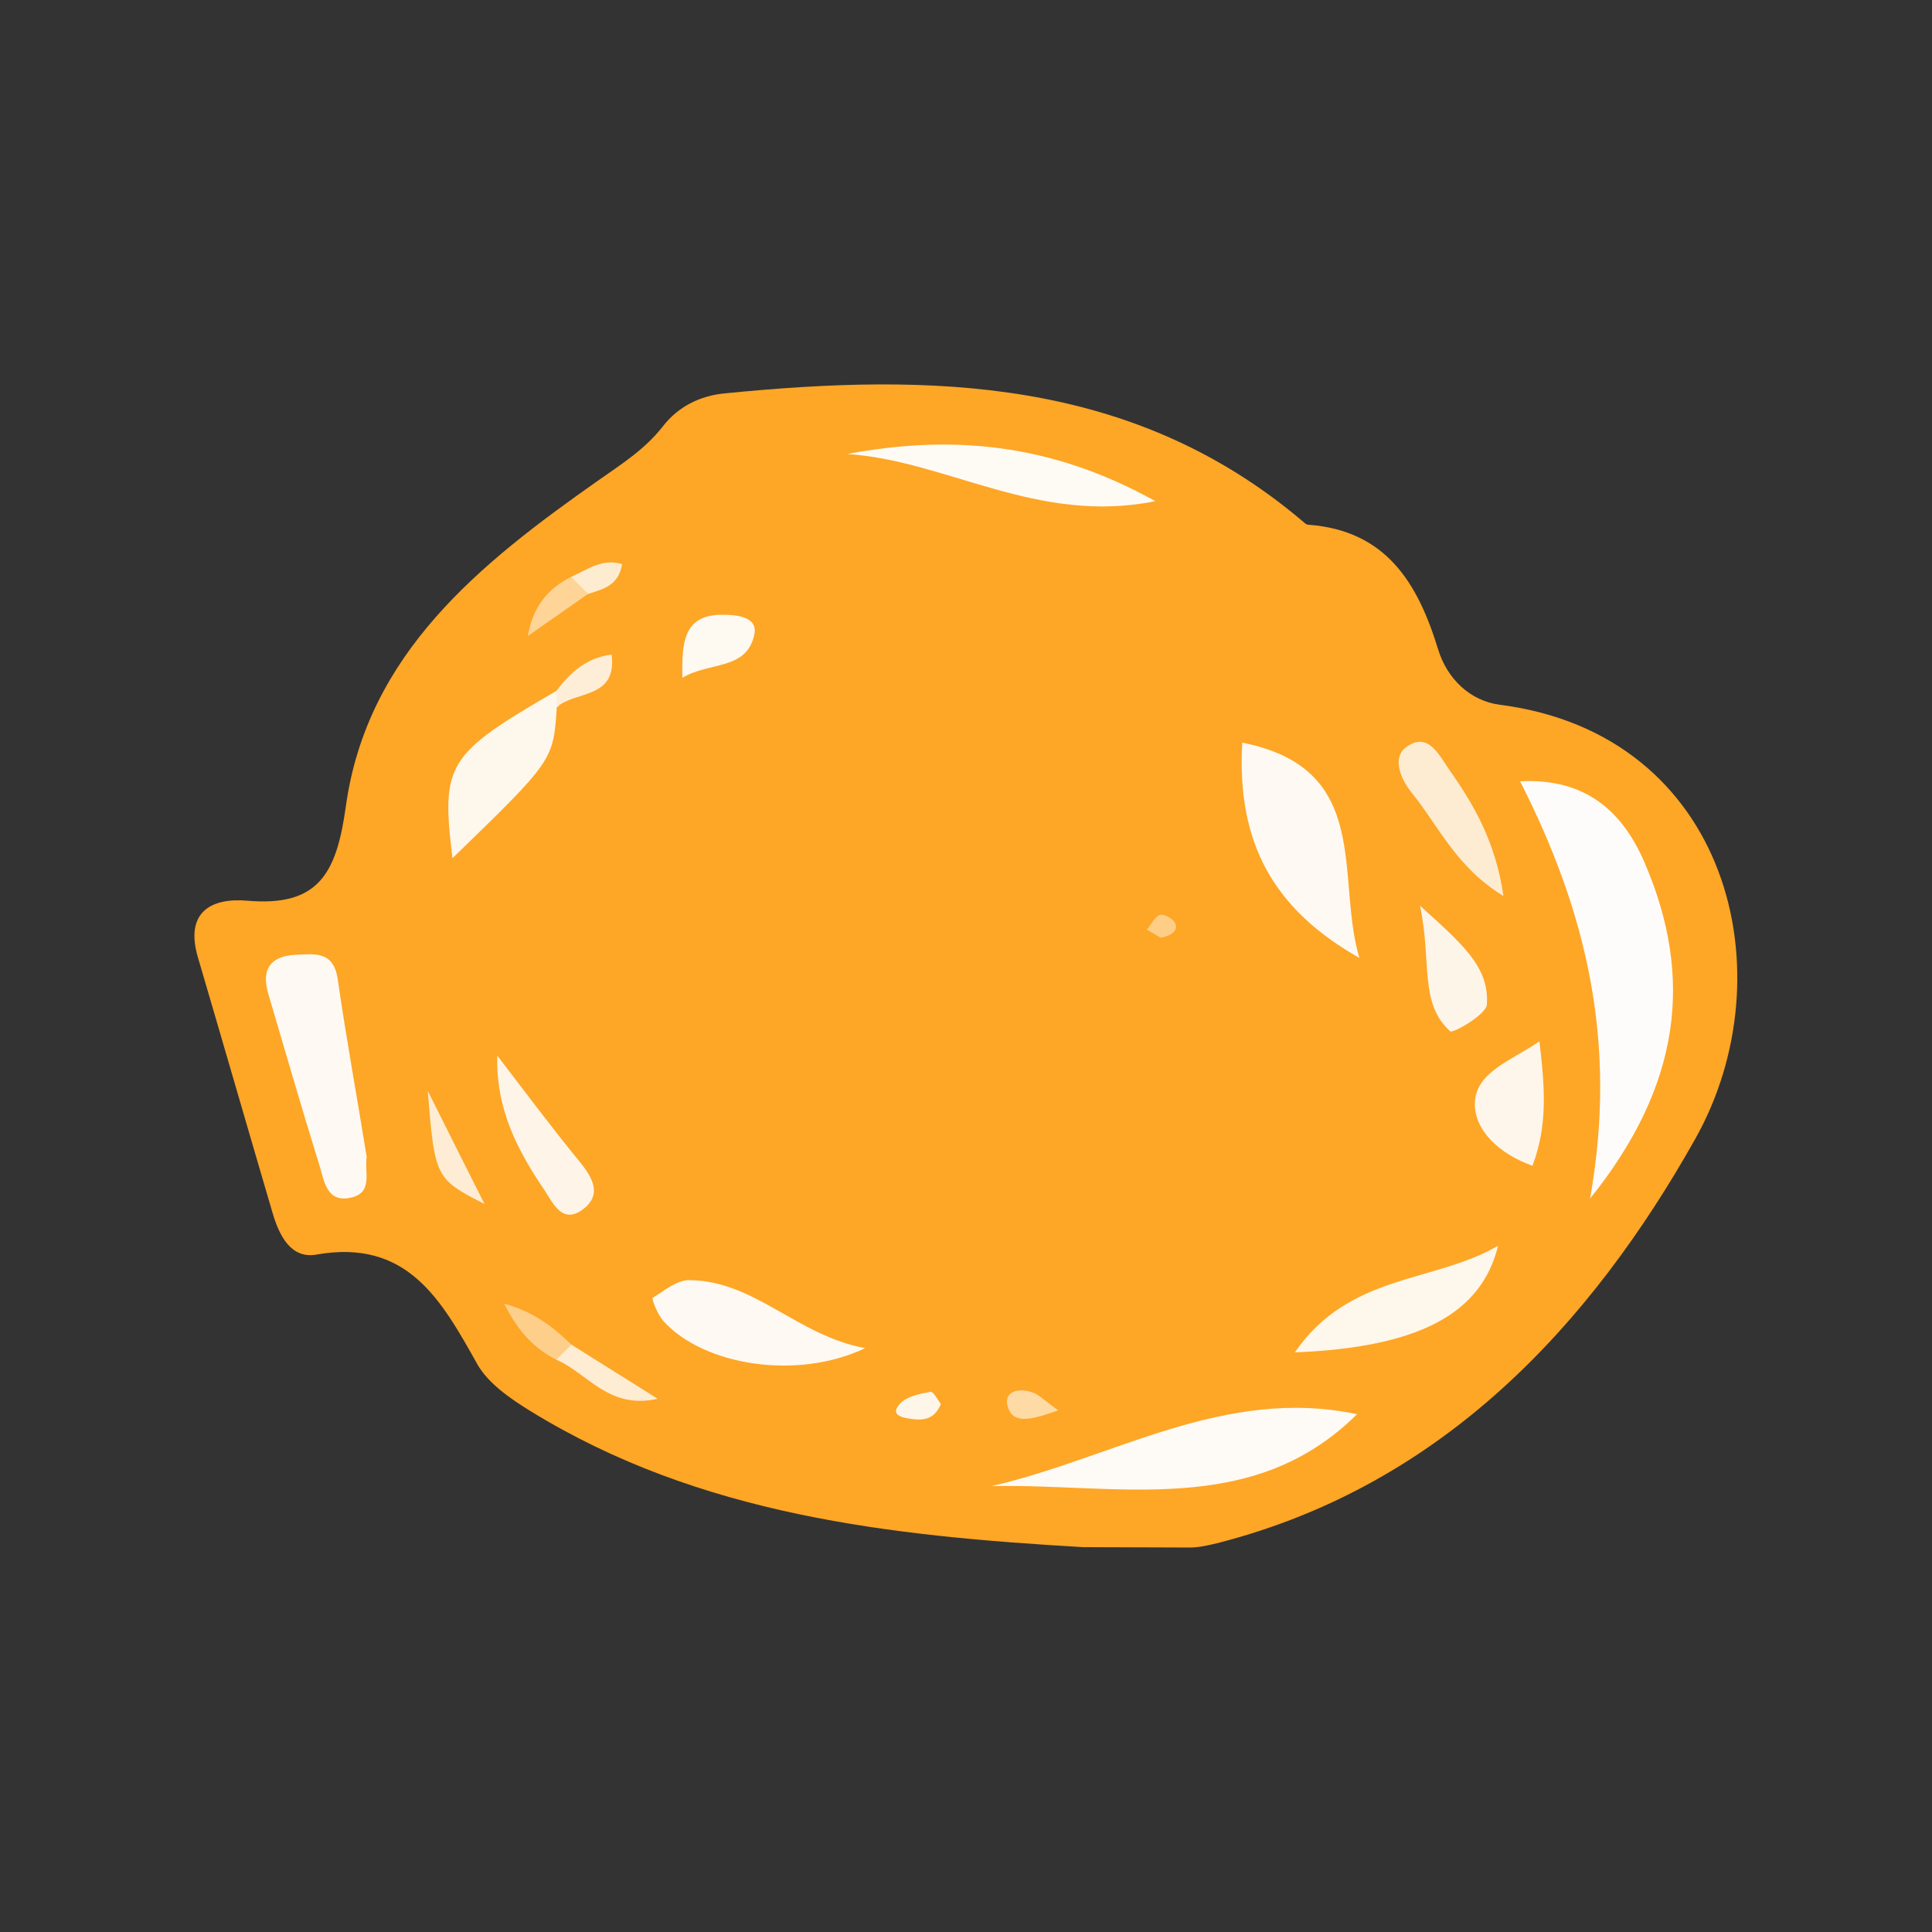 <?xml version="1.0" encoding="utf-8"?>
<!-- Generator: Adobe Illustrator 24.2.1, SVG Export Plug-In . SVG Version: 6.00 Build 0)  -->
<svg version="1.1" id="Layer_1" xmlns="http://www.w3.org/2000/svg" xmlns:xlink="http://www.w3.org/1999/xlink" x="0px" y="0px"
	 viewBox="0 0 50 50" style="enable-background:new 0 0 50 50;" xml:space="preserve">
<rect x="0" y="0" width="50" height="50" fill="#333333" stroke="none"/>
<style type="text/css">
	.st0{fill:#FEFEFE;}
	.st1{fill:#656C7E;}
	.st2{fill:#5E6578;}
	.st3{fill:#C0C4CC;}
	.st4{fill:#FEA727;}
	.st5{fill:#5D6577;}
	.st6{fill:#9BA0AB;}
	.st7{fill:#99A0AE;}
	.st8{fill:#737A8A;}
	.st9{fill:#6F7686;}
	.st10{fill:#767C8C;}
	.st11{fill:#FEF9F2;}
	.st12{fill:#EFF0F1;}
	.st13{fill:#FEECD0;}
	.st14{fill:#EDEEF0;}
	.st15{fill:#E6E7EA;}
	.st16{fill:#FEEFD9;}
	.st17{fill:#FEF4E5;}
	.st18{fill:#5B6275;}
	.st19{fill:#FEA626;}
	.st20{fill:#FEC97B;}
	.st21{fill:#5A6275;}
	.st22{fill:#939AA8;}
	.st23{fill:#9399A8;}
	.st24{fill:#5C6476;}
	.st25{fill:#5C6477;}
	.st26{fill:#5D6578;}
	.st27{fill:#60687A;}
	.st28{fill:#5D6477;}
	.st29{fill:#666D7F;}
	.st30{fill:#60677A;}
	.st31{fill:#5F6679;}
	.st32{fill:#62697B;}
	.st33{fill:#61697B;}
	.st34{fill:#606779;}
	.st35{fill:#687081;}
	.st36{fill:#676E7F;}
	.st37{fill:#626A7B;}
	.st38{fill:#646B7D;}
	.st39{fill:#636B7C;}
	.st40{fill:#6E7585;}
	.st41{fill:#61687A;}
	.st42{fill:#717888;}
	.st43{fill:#6B7283;}
	.st44{fill:#6E7485;}
	.st45{fill:#6C7384;}
	.st46{fill:#787F8E;}
	.st47{fill:#707787;}
	.st48{fill:#747B8B;}
	.st49{fill:#868C9A;}
	.st50{fill:#818795;}
	.st51{fill:#7D8392;}
	.st52{fill:#7B8291;}
	.st53{fill:#7D8492;}
	.st54{fill:#797F8E;}
	.st55{fill:#838997;}
	.st56{fill:#7F8594;}
	.st57{fill:#858B99;}
	.st58{fill:#808694;}
	.st59{fill:#727989;}
	.st60{fill:#9A9EAA;}
	.st61{fill:#777E8D;}
	.st62{fill:#79808F;}
	.st63{fill:#7A8190;}
	.st64{fill:#6D7485;}
	.st65{fill:#818796;}
	.st66{fill:#808695;}
	.st67{fill:#848A98;}
	.st68{fill:#6D7484;}
	.st69{fill:#8A909D;}
	.st70{fill:#828896;}
	.st71{fill:#E0E2E5;}
	.st72{fill:#686F81;}
	.st73{fill:#8B919E;}
	.st74{fill:#7B8190;}
	.st75{fill:#4FABF5;}
	.st76{fill:#4DAAF5;}
	.st77{fill:#797F8F;}
	.st78{fill:#4BA9F5;}
	.st79{fill:#636A7C;}
	.st80{fill:#9398A5;}
	.st81{fill:#8B909E;}
	.st82{fill:#E1E2E6;}
	.st83{fill:#E7E8EB;}
	.st84{fill:#DDDEE2;}
	.st85{fill:#DDDFE3;}
	.st86{fill:#D8DADE;}
	.st87{fill:#D1D3D8;}
	.st88{fill:#9096A2;}
	.st89{fill:#E9EAEC;}
	.st90{fill:#979CA8;}
	.st91{fill:#898F9C;}
	.st92{fill:#DFE0E4;}
	.st93{fill:#959AA7;}
	.st94{fill:#D9DADF;}
	.st95{fill:#757C8C;}
	.st96{fill:#787E8E;}
	.st97{fill:#C7C9D0;}
	.st98{fill:#646C7D;}
	.st99{fill:#999FAE;}
	.st100{fill:#989EAD;}
	.st101{fill:#A2A8B4;}
	.st102{fill:#FEFDFC;}
	.st103{fill:#F3F4F5;}
	.st104{fill:#ECEEF0;}
	.st105{fill:#DDDFE2;}
	.st106{fill:#DCDEE1;}
	.st107{fill:#FEFCFA;}
	.st108{fill:#FEFAF5;}
	.st109{fill:#FEFAF3;}
	.st110{fill:#FEF7EC;}
	.st111{fill:#FEFBF5;}
	.st112{fill:#FEF5E8;}
	.st113{fill:#FEECD2;}
	.st114{fill:#FEF6EB;}
	.st115{fill:#FEF5E9;}
	.st116{fill:#FEF9F1;}
	.st117{fill:#FEEDD4;}
	.st118{fill:#FEECD3;}
	.st119{fill:#FECF8A;}
	.st120{fill:#FEEED7;}
	.st121{fill:#FED497;}
	.st122{fill:#FEF6E9;}
	.st123{fill:#FEDAA4;}
	.st124{fill:#FEECD1;}
	.st125{fill:#FECE87;}
	.st126{fill:#FEFBF8;}
	.st127{fill:#FEF5E7;}
	.st128{fill:#FEF8F0;}
	.st129{fill:#FEF8EE;}
	.st130{fill:#FEF3E3;}
	.st131{fill:#FEF2DF;}
	.st132{fill:#FEF8EF;}
	.st133{fill:#FEF0DC;}
	.st134{fill:#FEF0DB;}
	.st135{fill:#FEF2E0;}
	.st136{fill:#FEE5C0;}
	.st137{fill:#FED599;}
	.st138{fill:#FEC46D;}
	.st139{fill:#FEC776;}
	.st140{fill:#FED291;}
	.st141{fill:#FDF8F0;}
	.st142{fill:#FEF7ED;}
	.st143{fill:#FCF2E4;}
	.st144{fill:#FEF1DD;}
	.st145{fill:#FEEFDA;}
	.st146{fill:#FEC878;}
	.st147{fill:#FED9A3;}
	.st148{fill:#FEDBA7;}
	.st149{fill:#F0F0F2;}
	.st150{fill:#D9DBE1;}
	.st151{fill:#E4E5E9;}
	.st152{fill:#C2C5CE;}
	.st153{fill:#DEE0E5;}
	.st154{fill:#CDD0D6;}
	.st155{fill:#D3D5DB;}
	.st156{fill:#F0A537;}
	.st157{fill:#F6A530;}
	.st158{fill:#F4A838;}
	.st159{fill:#F1F2F4;}
	.st160{fill:#F4EADD;}
	.st161{fill:#F4E8D7;}
	.st162{fill:#B7BBC5;}
	.st163{fill:#B39D81;}
	.st164{fill:#EDA843;}
	.st165{fill:#EEA73F;}
	.st166{fill:#EAEBEE;}
	.st167{fill:#E8E9EC;}
	.st168{fill:#E0E1E5;}
	.st169{fill:#E2E4E7;}
	.st170{fill:#F7F7F8;}
	.st171{fill:#F9F9FA;}
	.st172{fill:#F8F8F9;}
	.st173{fill:#ECEDEF;}
	.st174{fill:#F5F5F6;}
	.st175{fill:#FBFBFB;}
	.st176{fill:#EFEFF1;}
	.st177{fill:#E1E3E6;}
	.st178{fill:#F4F4F6;}
	.st179{fill:#FAFAFB;}
	.st180{fill:#F0F1F2;}
	.st181{fill:#EFF0F2;}
	.st182{fill:#E3E5E8;}
	.st183{fill:#F4F5F6;}
	.st184{fill:#EDEDEF;}
	.st185{fill:#F9FAFA;}
	.st186{fill:#FCFCFD;}
	.st187{fill:#969BA7;}
	.st188{fill:#E5E7E9;}
	.st189{fill:#ECECEE;}
	.st190{fill:#FBFCFC;}
	.st191{fill:#DEDFE3;}
	.st192{fill:#E5E6E9;}
	.st193{fill:#E2E3E6;}
	.st194{fill:#DFE1E4;}
	.st195{fill:#FDFDFD;}
	.st196{fill:#EDEFF1;}
	.st197{fill:#939AA9;}
	.st198{fill:#5F6779;}
	.st199{fill:#636B7D;}
	.st200{fill:#626A7C;}
	.st201{fill:#666E7F;}
	.st202{fill:#697081;}
	.st203{fill:#7C8291;}
	.st204{fill:#F8F9F9;}
	.st205{fill:#C3C6CC;}
	.st206{fill:#C2C6CC;}
	.st207{fill:#C0C3CC;}
	.st208{fill:#5B6375;}
	.st209{fill:#5B6376;}
	.st210{fill:#5C6376;}
	.st211{fill:#3D71DD;}
	.st212{fill:#3C70DC;}
	.st213{fill:#5E6678;}
	.st214{fill:#6F7687;}
	.st215{fill:#646C7E;}
	.st216{fill:#6E7586;}
	.st217{fill:#676F80;}
	.st218{fill:#757B8B;}
	.st219{fill:#717787;}
	.st220{fill:#6B7383;}
	.st221{fill:#6A7182;}
	.st222{fill:#73798A;}
	.st223{fill:#757C8B;}
	.st224{fill:#7A8090;}
	.st225{fill:#4773D2;}
	.st226{fill:#3B6FDC;}
	.st227{fill:#707687;}
	.st228{fill:#777D8D;}
	.st229{fill:#7C8392;}
	.st230{fill:#7F8593;}
	.st231{fill:#6C7383;}
	.st232{fill:#707788;}
	.st233{fill:#8C919E;}
	.st234{fill:#697182;}
	.st235{fill:#9196A3;}
	.st236{fill:#697082;}
	.st237{fill:#4EAAF5;}
	.st238{fill:#4CA9F5;}
	.st239{fill:#7D8391;}
	.st240{fill:#3A6FDC;}
	.st241{fill:#888D9B;}
	.st242{fill:#868B99;}
	.st243{fill:#9095A2;}
	.st244{fill:#878C9A;}
	.st245{fill:#999EA9;}
	.st246{fill:#A3A8B2;}
	.st247{fill:#A4A8B2;}
	.st248{fill:#A0A5B0;}
	.st249{fill:#959AA6;}
	.st250{fill:#8E93A0;}
	.st251{fill:#6C7484;}
	.st252{fill:#898E9C;}
	.st253{fill:#989DA8;}
	.st254{fill:#9EA3AE;}
	.st255{fill:#7E8493;}
	.st256{fill:#9297A4;}
	.st257{fill:#8E94A1;}
	.st258{fill:#7E8492;}
	.st259{fill:#747A8A;}
	.st260{fill:#9499A6;}
	.st261{fill:#6D7585;}
	.st262{fill:#9A9FAA;}
	.st263{fill:#999EAA;}
	.st264{fill:#878D9B;}
	.st265{fill:#A1A6B0;}
	.st266{fill:#FEFBF7;}
	.st267{fill:#FEF3E4;}
	.st268{fill:#FEF4E6;}
	.st269{fill:#FEE9CB;}
	.st270{fill:#FEE2B9;}
	.st271{fill:#FEDDAC;}
	.st272{fill:#FEFAF4;}
	.st273{fill:#FEC672;}
	.st274{fill:#FEFCF9;}
	.st275{fill:#FEFBF6;}
	.st276{fill:#FEF1DE;}
	.st277{fill:#FEF2E1;}
	.st278{fill:#FEF0DD;}
	.st279{fill:#FEEDD5;}
	.st280{fill:#FEE5C1;}
	.st281{fill:#FEDFB0;}
	.st282{fill:#FEE2BA;}
	.st283{fill:#FECB7F;}
	.st284{fill:#FECE88;}
	.st285{fill:#FEE4BE;}
	.st286{fill:#FEE0B3;}
	.st287{fill:#FEEBCE;}
	.st288{fill:#FEEED6;}
	.st289{fill:#FEE3BC;}
	.st290{fill:#FEDBA8;}
	.st291{fill:#FDFAF6;}
	.st292{fill:#FDF8EF;}
	.st293{fill:#FDF8F1;}
	.st294{fill:#FEEACC;}
	.st295{fill:#FECC81;}
	.st296{fill:#FADCB0;}
	.st297{fill:#FECD84;}
	.st298{fill:#FEC571;}
	.st299{fill:#ECEDF0;}
	.st300{fill:#E8EAED;}
	.st301{fill:#D9DBE0;}
	.st302{fill:#C2C6CE;}
	.st303{fill:#F5F6F7;}
	.st304{fill:#EEEFF1;}
	.st305{fill:#E3E5E9;}
	.st306{fill:#E9EAED;}
	.st307{fill:#F2F2F4;}
	.st308{fill:#DCDEE2;}
	.st309{fill:#E1E3E7;}
	.st310{fill:#E7E8EC;}
	.st311{fill:#DBDDE2;}
	.st312{fill:#DADCE1;}
	.st313{fill:#CCCFD6;}
	.st314{fill:#BDC1CA;}
	.st315{fill:#F6A735;}
	.st316{fill:#F5A531;}
	.st317{fill:#F5F0E9;}
	.st318{fill:#EBECEF;}
	.st319{fill:#F6F3F0;}
	.st320{fill:#FCAA32;}
	.st321{fill:#C5A271;}
	.st322{fill:#C4C8D0;}
	.st323{fill:#B6BAC4;}
	.st324{fill:#F9CD8D;}
	.st325{fill:#ECA43B;}
	.st326{fill:#E7A342;}
	.st327{fill:#EEA63D;}
	.st328{fill:#F5F5F7;}
	.st329{fill:#DAA251;}
	.st330{fill:#F7F8F8;}
	.st331{fill:#F3F3F5;}
	.st332{fill:#F6F6F7;}
	.st333{fill:#FBFBFC;}
	.st334{fill:#FCFCFC;}
	.st335{fill:#F3F3F4;}
	.st336{fill:#F6F7F7;}
	.st337{fill:#F7F8F9;}
	.st338{fill:#E4E5E8;}
	.st339{fill:#EBEBEE;}
	.st340{fill:#EEEEF0;}
	.st341{fill:#D8D9DE;}
	.st342{fill:#E8EAEC;}
	.st343{fill:#BBBFC6;}
	.st344{fill:#B3B7BF;}
	.st345{fill:#B0B4BD;}
	.st346{fill:#BEC1C8;}
	.st347{fill:#949BA9;}
	.st348{fill:#999FAD;}
	.st349{fill:#9CA3B0;}
	.st350{fill:#9DA3B1;}
	.st351{fill:#A1A7B4;}
	.st352{fill:#9EA5B2;}
	.st353{fill:#979EAC;}
</style>
<g>
	<path class="st19" d="M28.03,40.04c-4.98-0.29-9.91-0.82-14.3-3.52c-0.52-0.32-1.1-0.72-1.38-1.22c-0.93-1.66-1.81-3.25-4.17-2.83
		c-0.65,0.11-0.95-0.49-1.12-1.06c-0.65-2.21-1.29-4.43-1.94-6.64c-0.34-1.17,0.35-1.54,1.28-1.46c1.85,0.16,2.31-0.71,2.55-2.44
		c0.55-3.96,3.48-6.29,6.51-8.42c0.61-0.43,1.22-0.81,1.69-1.41c0.4-0.52,0.97-0.8,1.61-0.86C24.1,9.65,29.3,9.76,33.7,13.48
		c0.05,0.04,0.1,0.1,0.16,0.1c2.01,0.15,2.83,1.5,3.36,3.23c0.23,0.75,0.82,1.33,1.6,1.43c5.92,0.76,7.46,6.96,5.05,11.24
		c-2.7,4.8-6.52,8.94-12.3,10.44c-0.24,0.06-0.49,0.12-0.73,0.13C29.91,40.05,28.97,40.04,28.03,40.04z"/>
	<path class="st107" d="M41.15,31.02c0.72-4.03-0.09-7.42-1.81-10.8c1.71-0.09,2.66,0.8,3.22,2.1
		C43.85,25.31,43.49,28.11,41.15,31.02z"/>
	<path class="st108" d="M35.12,36.6c-2.71,2.69-6.19,1.79-9.46,1.86C28.8,37.74,31.69,35.87,35.12,36.6z"/>
	<path class="st109" d="M32.15,19.22c3.39,0.67,2.41,3.48,3.03,5.57C32.95,23.53,32,21.8,32.15,19.22z"/>
	<path class="st109" d="M9.49,29.94C9.42,30.31,9.68,30.88,9.06,31c-0.61,0.12-0.67-0.44-0.79-0.83c-0.46-1.48-0.89-2.97-1.33-4.46
		c-0.17-0.6,0.03-0.96,0.7-1c0.5-0.02,0.99-0.11,1.1,0.63C8.96,26.87,9.24,28.39,9.49,29.94z"/>
	<path class="st11" d="M22.39,34.89c-1.76,0.84-4.18,0.45-5.22-0.7c-0.15-0.16-0.31-0.58-0.28-0.6c0.3-0.19,0.64-0.47,0.96-0.46
		C19.54,33.15,20.62,34.56,22.39,34.89z"/>
	<path class="st110" d="M33.51,35c1.41-2.05,3.59-1.79,5.26-2.76C38.34,34,36.72,34.87,33.51,35z"/>
	<path class="st111" d="M29.9,12.97c-3.06,0.62-5.41-1.06-7.98-1.22C24.6,11.25,27.17,11.45,29.9,12.97z"/>
	<path class="st110" d="M14.41,18.3c-0.09,1.38-0.09,1.38-2.7,3.91c-0.3-2.45-0.14-2.69,2.69-4.33c0.12,0.09,0.16,0.18,0.12,0.28
		C14.48,18.25,14.44,18.3,14.41,18.3z"/>
	<path class="st112" d="M12.87,27.32c0.7,0.91,1.39,1.84,2.12,2.73c0.36,0.44,0.6,0.88,0.08,1.26c-0.52,0.37-0.75-0.16-0.98-0.51
		C13.4,29.78,12.83,28.71,12.87,27.32z"/>
	<path class="st113" d="M38.91,23.19c-1.23-0.75-1.68-1.82-2.38-2.68c-0.26-0.32-0.53-0.9-0.13-1.18c0.57-0.41,0.85,0.23,1.12,0.61
		C38.16,20.85,38.71,21.81,38.91,23.19z"/>
	<path class="st114" d="M39.84,26.95c0.14,1.19,0.22,2.16-0.18,3.22c-0.85-0.3-1.52-0.92-1.49-1.64
		C38.2,27.74,39.13,27.44,39.84,26.95z"/>
	<path class="st115" d="M36.75,23.44c1.08,0.98,1.8,1.58,1.73,2.56c-0.02,0.26-0.88,0.75-0.95,0.69
		C36.72,25.95,37.06,24.92,36.75,23.44z"/>
	<path class="st116" d="M17.66,17.54c-0.02-0.94,0.04-1.64,1.05-1.63c0.33,0,0.92,0.04,0.81,0.52
		C19.32,17.35,18.37,17.12,17.66,17.54z"/>
	<path class="st117" d="M11.07,28.23c0.61,1.22,1,2,1.47,2.93C11.27,30.51,11.25,30.48,11.07,28.23z"/>
	<path class="st118" d="M14.79,34.8c0.7,0.44,1.4,0.88,2.23,1.4c-1.27,0.29-1.82-0.67-2.62-1.01C14.32,34.84,14.39,34.66,14.79,34.8
		z"/>
	<path class="st119" d="M14.79,34.8c-0.13,0.13-0.26,0.26-0.39,0.39c-0.55-0.28-0.97-0.69-1.35-1.45
		C13.85,33.96,14.33,34.36,14.79,34.8z"/>
	<path class="st120" d="M14.41,18.3c0-0.14,0-0.28-0.01-0.42c0.36-0.48,0.78-0.86,1.43-0.94C15.97,18.1,14.89,17.87,14.41,18.3z"/>
	<path class="st121" d="M15.22,15.37c-0.52,0.36-1.04,0.73-1.56,1.09c0.13-0.78,0.54-1.24,1.12-1.53
		C14.95,15.06,15.19,15.11,15.22,15.37z"/>
	<path class="st122" d="M24.35,36.34c-0.18,0.42-0.48,0.42-0.78,0.38c-0.22-0.03-0.55-0.1-0.28-0.39c0.17-0.19,0.51-0.26,0.79-0.31
		C24.15,36,24.28,36.24,24.35,36.34z"/>
	<path class="st123" d="M27.39,36.5c-0.56,0.19-1.12,0.4-1.29-0.04c-0.18-0.45,0.27-0.58,0.68-0.4
		C26.93,36.13,27.06,36.27,27.39,36.5z"/>
	<path class="st124" d="M15.22,15.37c-0.15-0.15-0.29-0.29-0.44-0.44c0.41-0.18,0.8-0.49,1.32-0.33
		C16.01,15.16,15.6,15.25,15.22,15.37z"/>
	<path class="st125" d="M30.04,24.27c-0.08-0.05-0.22-0.13-0.36-0.21c0.11-0.13,0.2-0.33,0.33-0.38c0.1-0.04,0.35,0.09,0.4,0.21
		C30.5,24.09,30.32,24.21,30.04,24.27z"/>
</g>
</svg>
